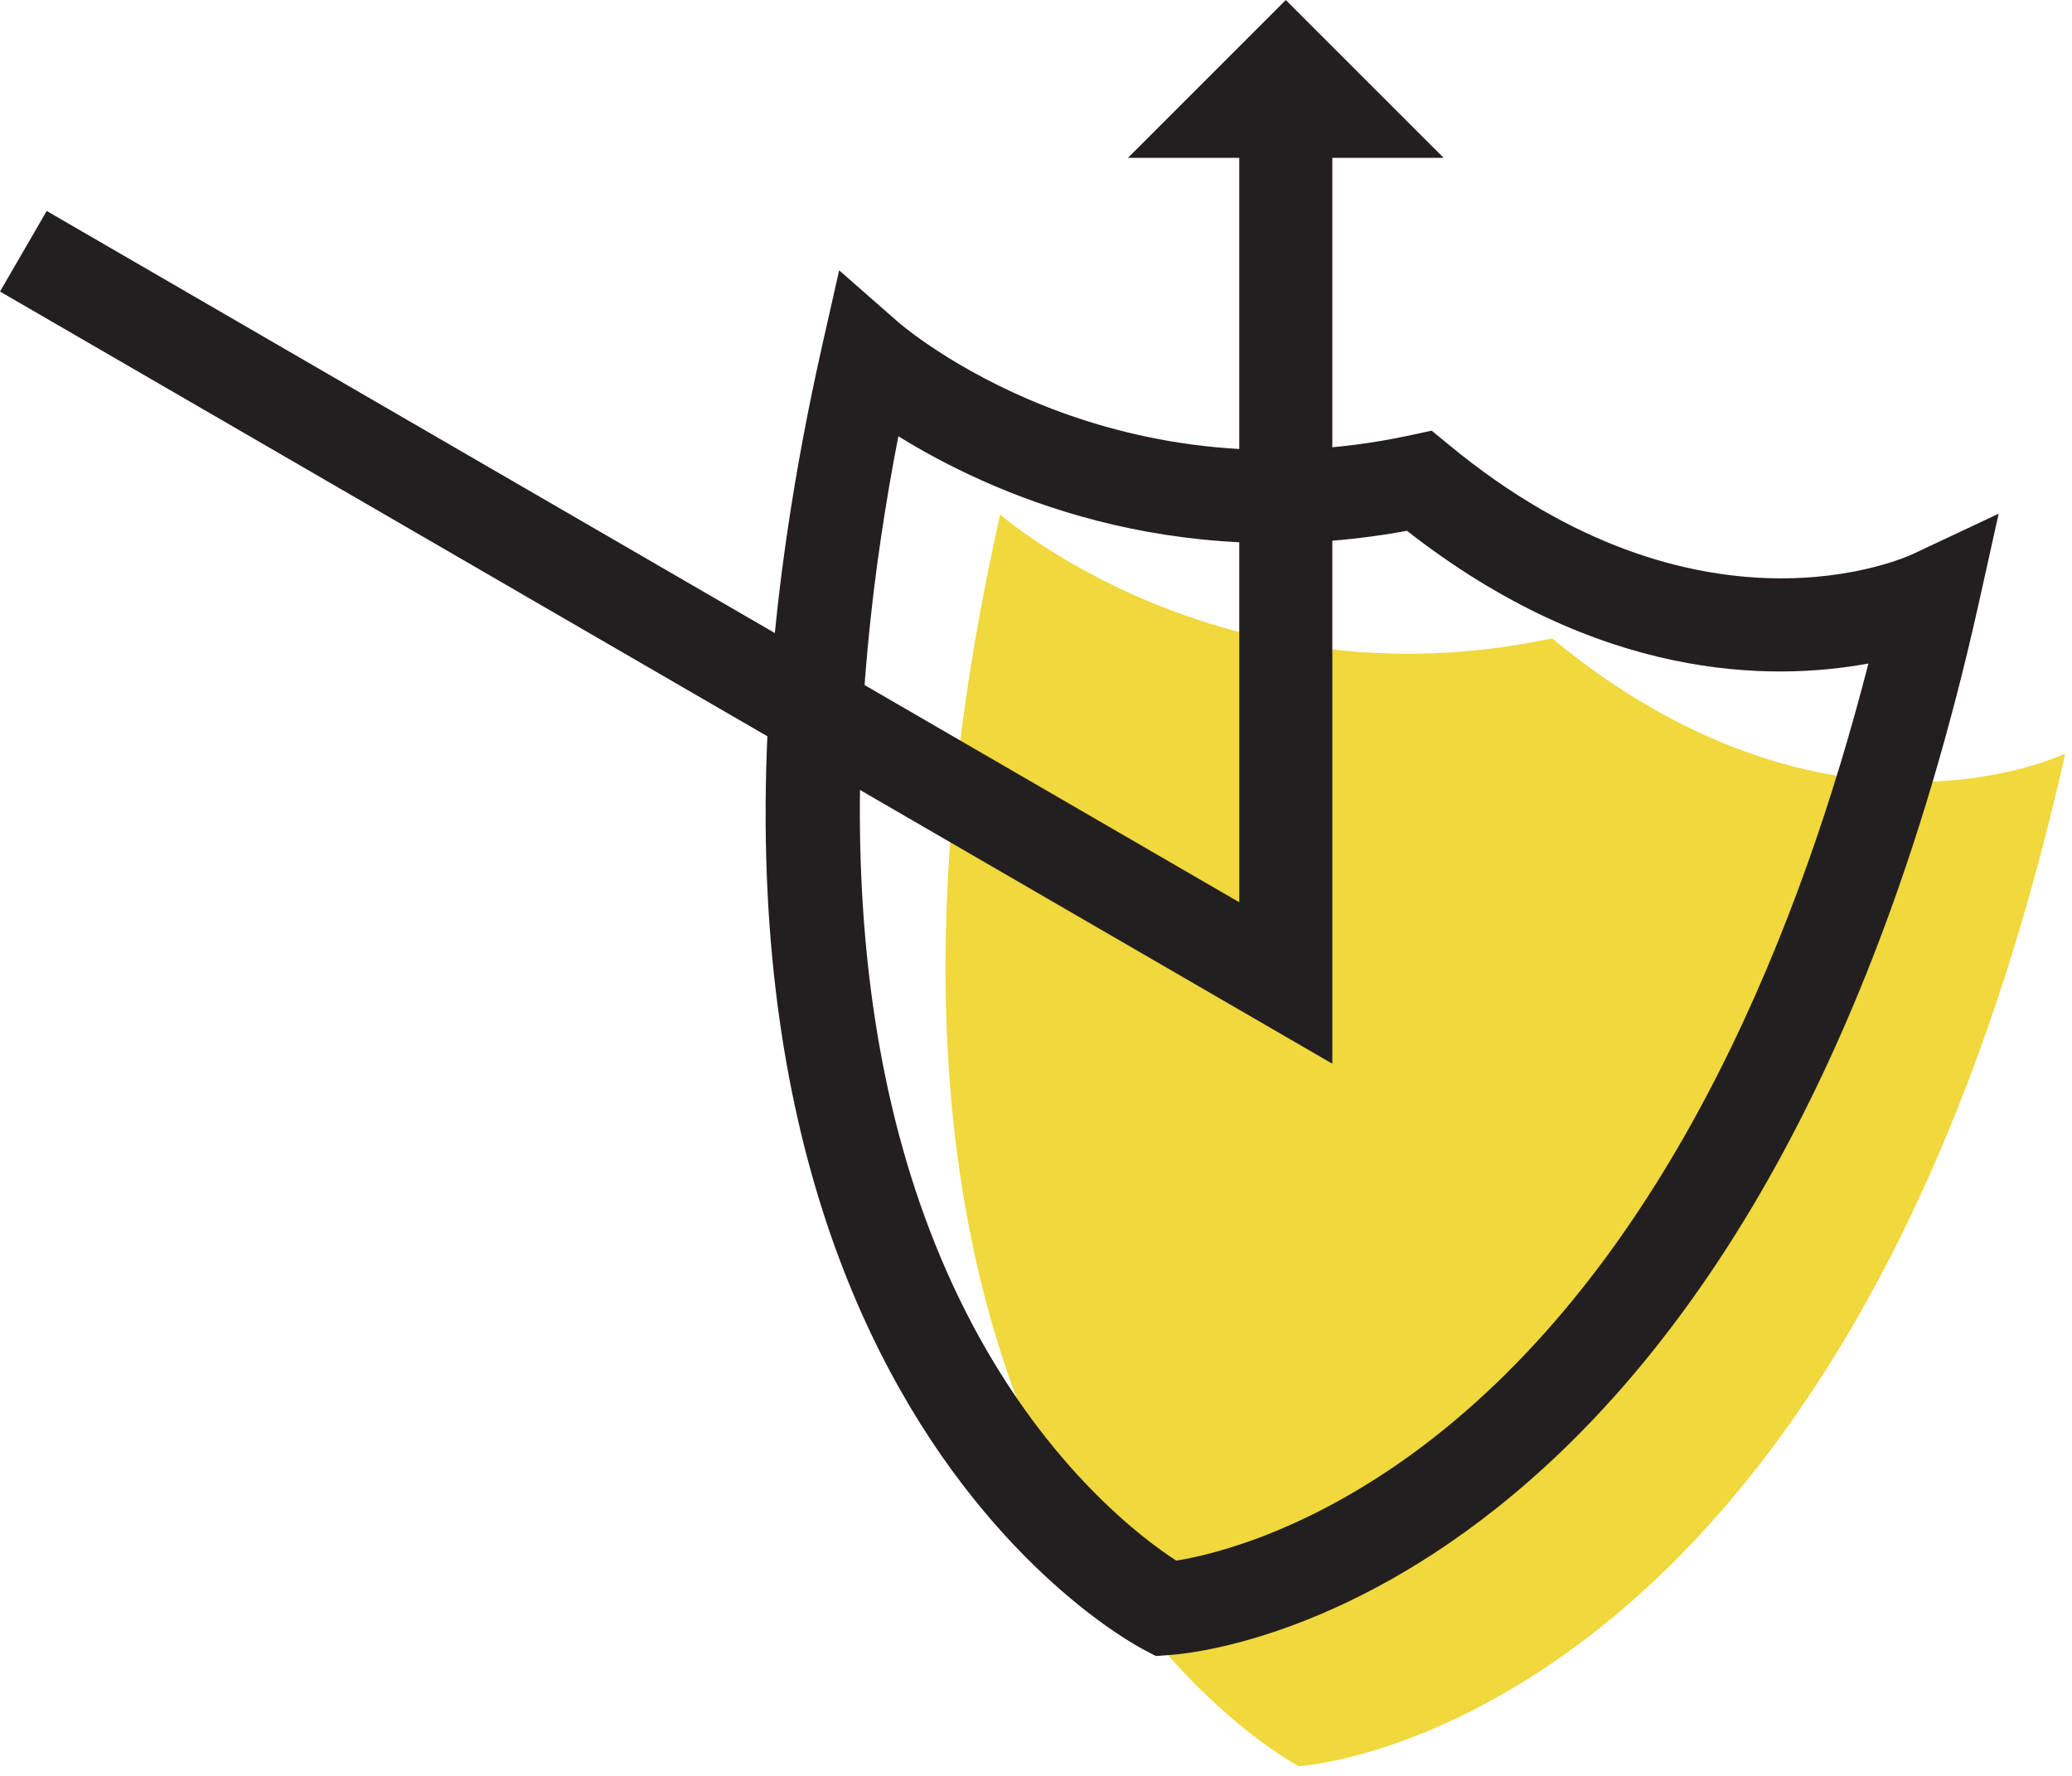 <svg viewBox="0 0 126 108" fill="none" xmlns="http://www.w3.org/2000/svg">
<g clip-path="url(#clip0--sunglasses__shield)">
<path d="M60.82 31.29C47.4 91.05 78.98 107.41 78.98 107.41C78.98 107.41 112.17 105.59 125.59 45.83C125.59 45.83 111.27 52.77 94.38 38.82C74.3 43.11 60.82 31.29 60.82 31.29Z" fill="#F0D83D"/>
<path d="M70.29 100.71L69.6 100.35C68.23 99.64 36.24 82.28 49.98 21.09L51.03 16.44L54.61 19.58C55.15 20.05 67.38 30.4 85.72 26.48L87.06 26.19L88.12 27.06C103.29 39.58 115.78 33.94 116.31 33.7L121.54 31.24L120.29 36.87C106.56 98.02 72.52 100.58 71.07 100.65L70.29 100.71ZM54.63 26.53C51.51 42.58 50.24 63.68 59.09 80.47C63.77 89.35 69.56 93.64 71.53 94.91C73.72 94.56 80.27 93.04 87.79 86.95C101.95 75.47 109.58 56.11 113.62 40.35C107.67 41.45 97.21 41.4 85.56 32.28C71.11 34.94 60.08 29.91 54.63 26.53Z" fill="#231F20"/>
<path d="M81.02 64.69L0 17.73L2.84 12.83L75.36 54.87V6.47H81.02V64.69Z" fill="#231F20"/>
<path d="M68.59 9.6L78.19 0L87.79 9.6H68.59Z" fill="#231F20"/>
</g>
<defs>
<clipPath id="clip0--sunglasses__shield">
<rect width="125.59" height="107.41" fill="white"/>
</clipPath>
</defs>
</svg>
